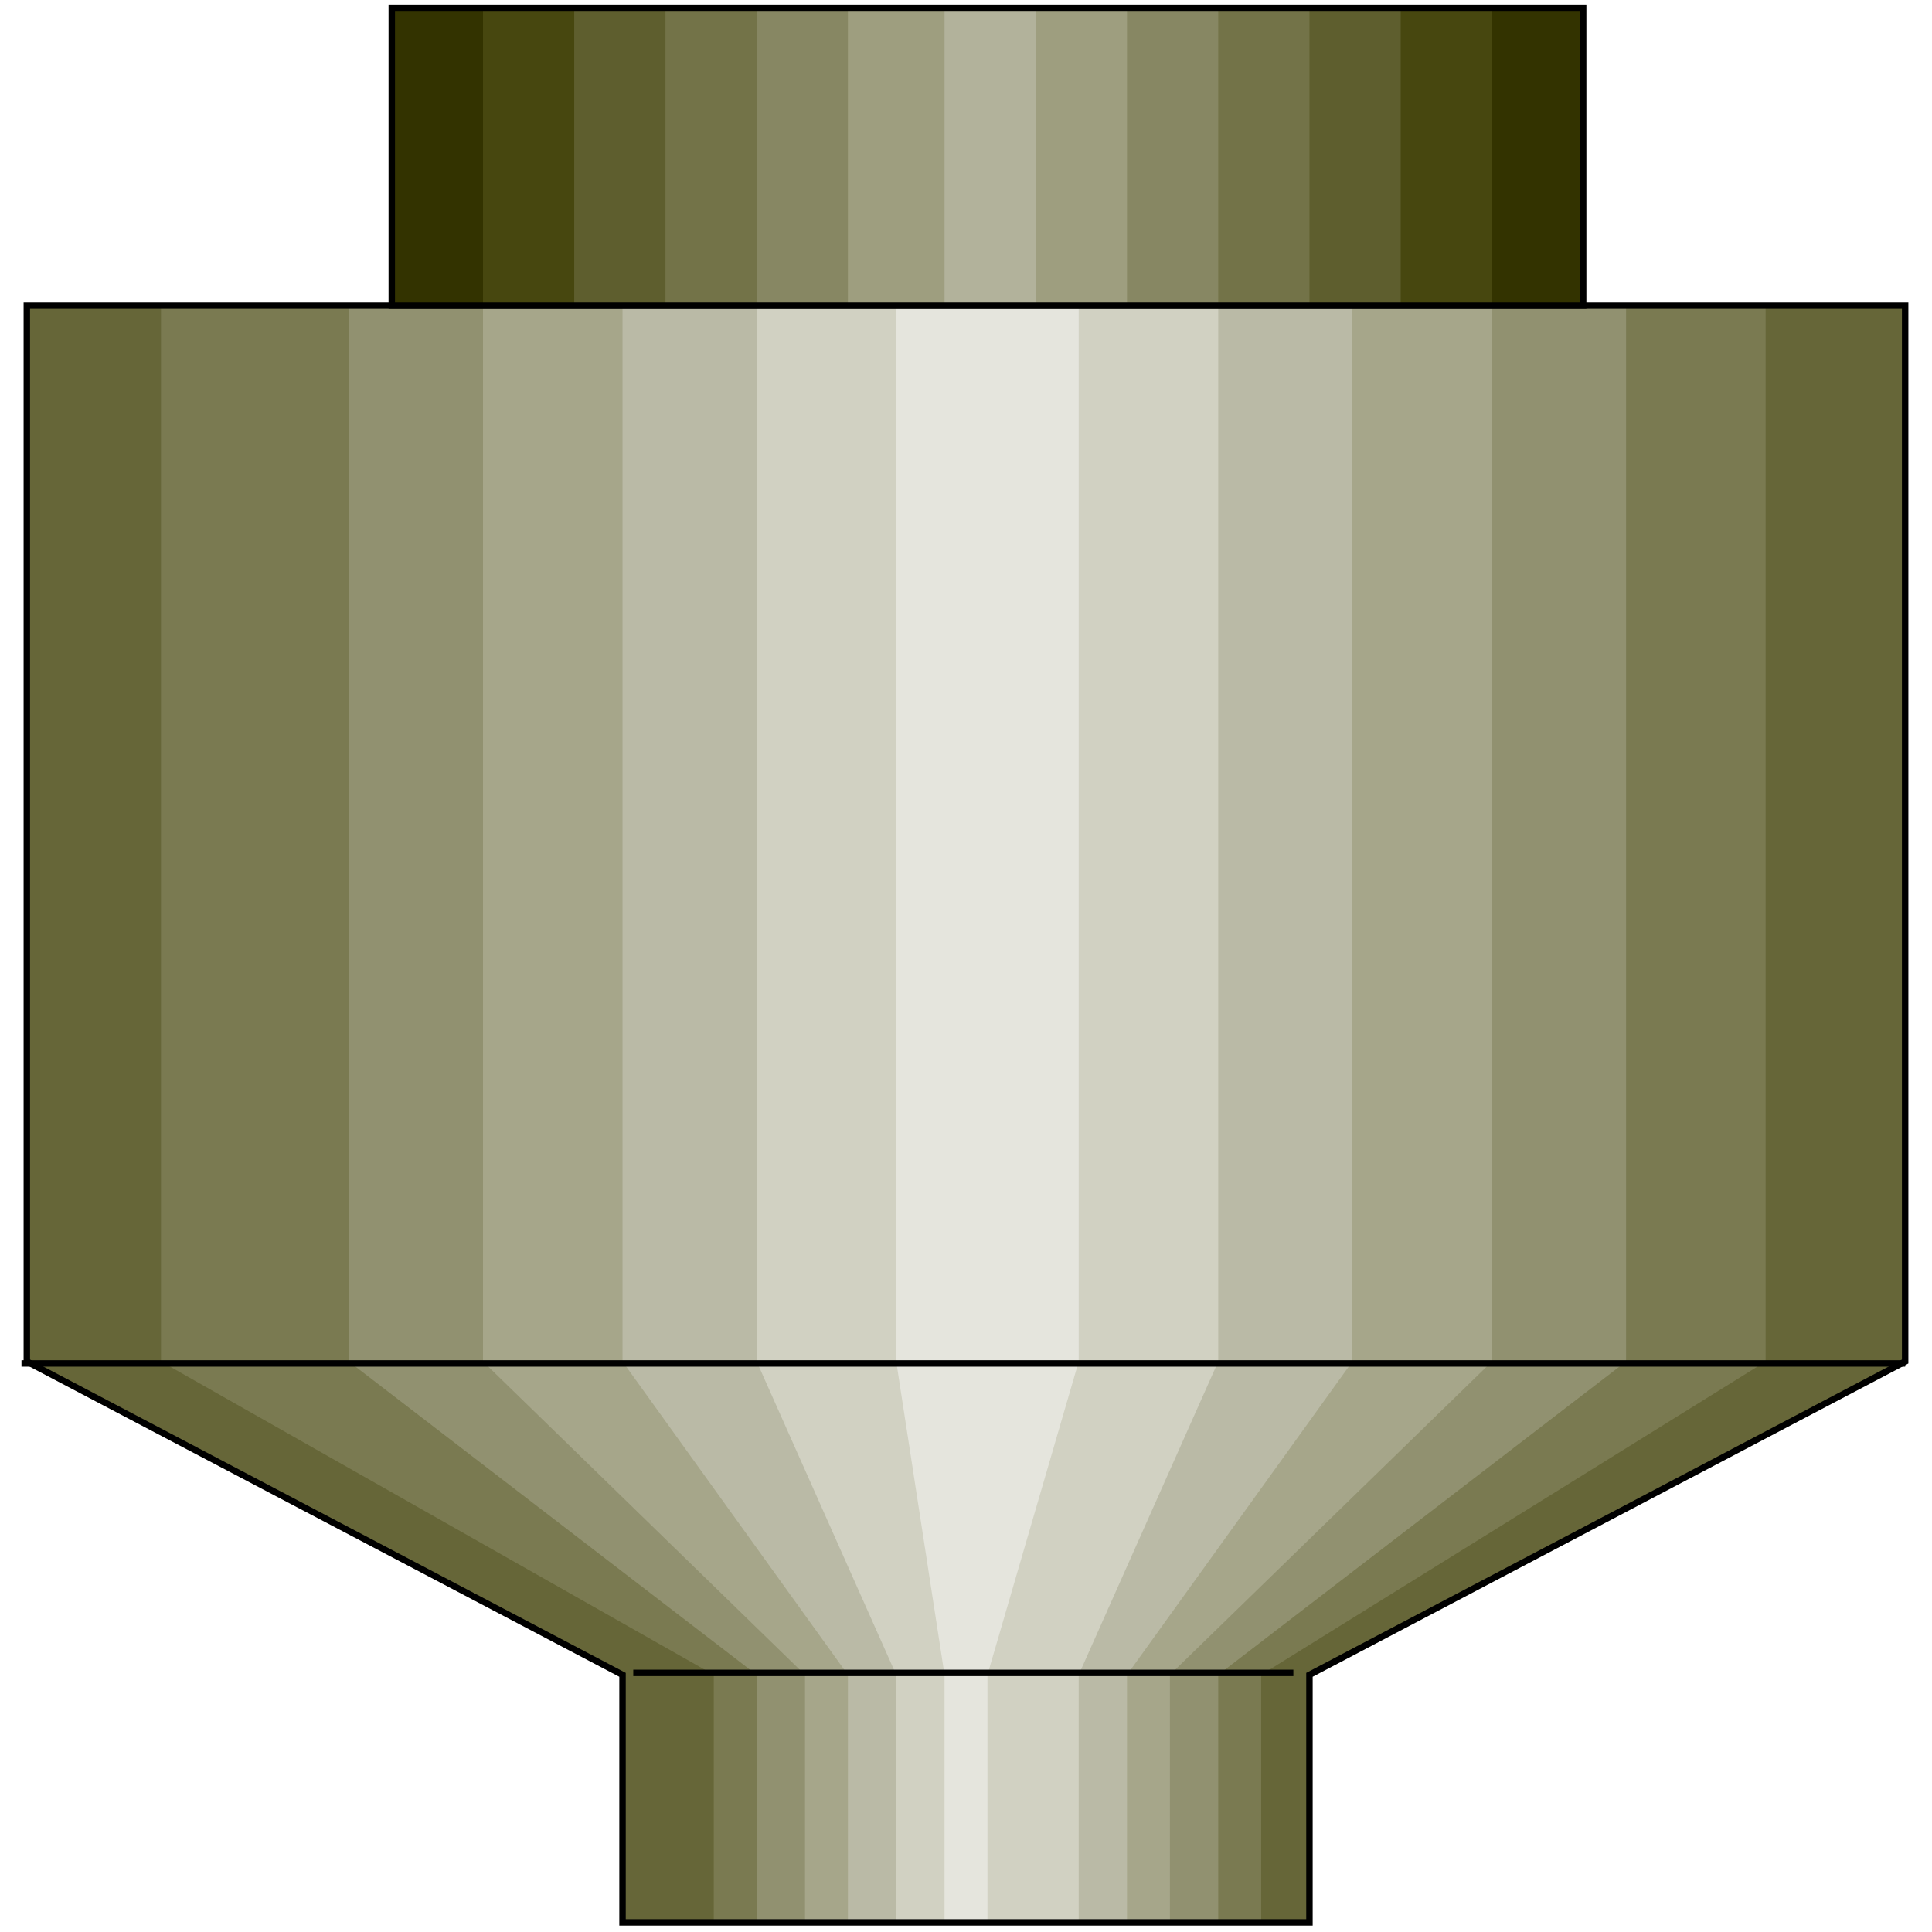 <svg width="150" height="150" viewBox="0 0 150 150" fill="none" xmlns="http://www.w3.org/2000/svg">
<path d="M48.333 149.252V130.033L2.083 105.709V23.727H147.916V105.709L101.666 130.033V149.252H48.333Z" fill="#666638"/>
<path d="M55.417 149.252V130.033L12.5 105.709V23.727H137.083V105.709L97.917 130.033V149.252H55.417Z" fill="#7A7A51"/>
<path d="M58.75 149.252V130.033L27.083 105.709V23.727H126.25V105.709L94.583 130.033V149.252H58.75Z" fill="#919170"/>
<path d="M62.5 149.252V130.033L37.5 105.709V23.727H115.833V105.709L90.833 130.033V149.252H62.5Z" fill="#A6A68A"/>
<path d="M65.833 149.252V130.033L48.333 105.709V23.727H105V105.709L87.5 130.033V149.252H65.833Z" fill="#BABAA6"/>
<path d="M69.583 149.252V130.033L58.75 105.709V23.727H94.583V105.709L83.75 130.033V149.252H69.583Z" fill="#D1D1C2"/>
<path d="M73.333 149.252V130.033L69.583 105.709V23.727H83.75V105.709L76.666 130.033V149.252H73.333Z" fill="#E5E5DD"/>
<path d="M48.333 149.252V130.033L2.083 105.709V23.727H147.916V105.709L101.666 130.033V149.252H48.333Z" stroke="black" stroke-width="0.5"/>
<path d="M30.417 23.725H122.917V0.602H30.417V23.725Z" fill="#333300"/>
<path d="M37.5 23.725H115.833V0.602H37.5V23.725Z" fill="#47470F"/>
<path d="M44.583 23.725H108.75V0.602H44.583V23.725Z" fill="#5E5E2E"/>
<path d="M51.667 23.725H101.667V0.602H51.667V23.725Z" fill="#737348"/>
<path d="M58.75 23.725H94.583V0.602H58.75V23.725Z" fill="#878763"/>
<path d="M65.833 23.725H87.5V0.602H65.833V23.725Z" fill="#9E9E7F"/>
<path d="M73.333 23.725H80.416V0.602H73.333V23.725Z" fill="#B2B29B"/>
<path d="M30.417 23.725H122.917V0.602H30.417V23.725Z" stroke="black" stroke-width="0.5"/>
<path d="M1.667 105.859H147.917" stroke="black" stroke-width="0.5"/>
<path d="M49.167 129.883H100.417" stroke="black" stroke-width="0.5"/>
</svg>

